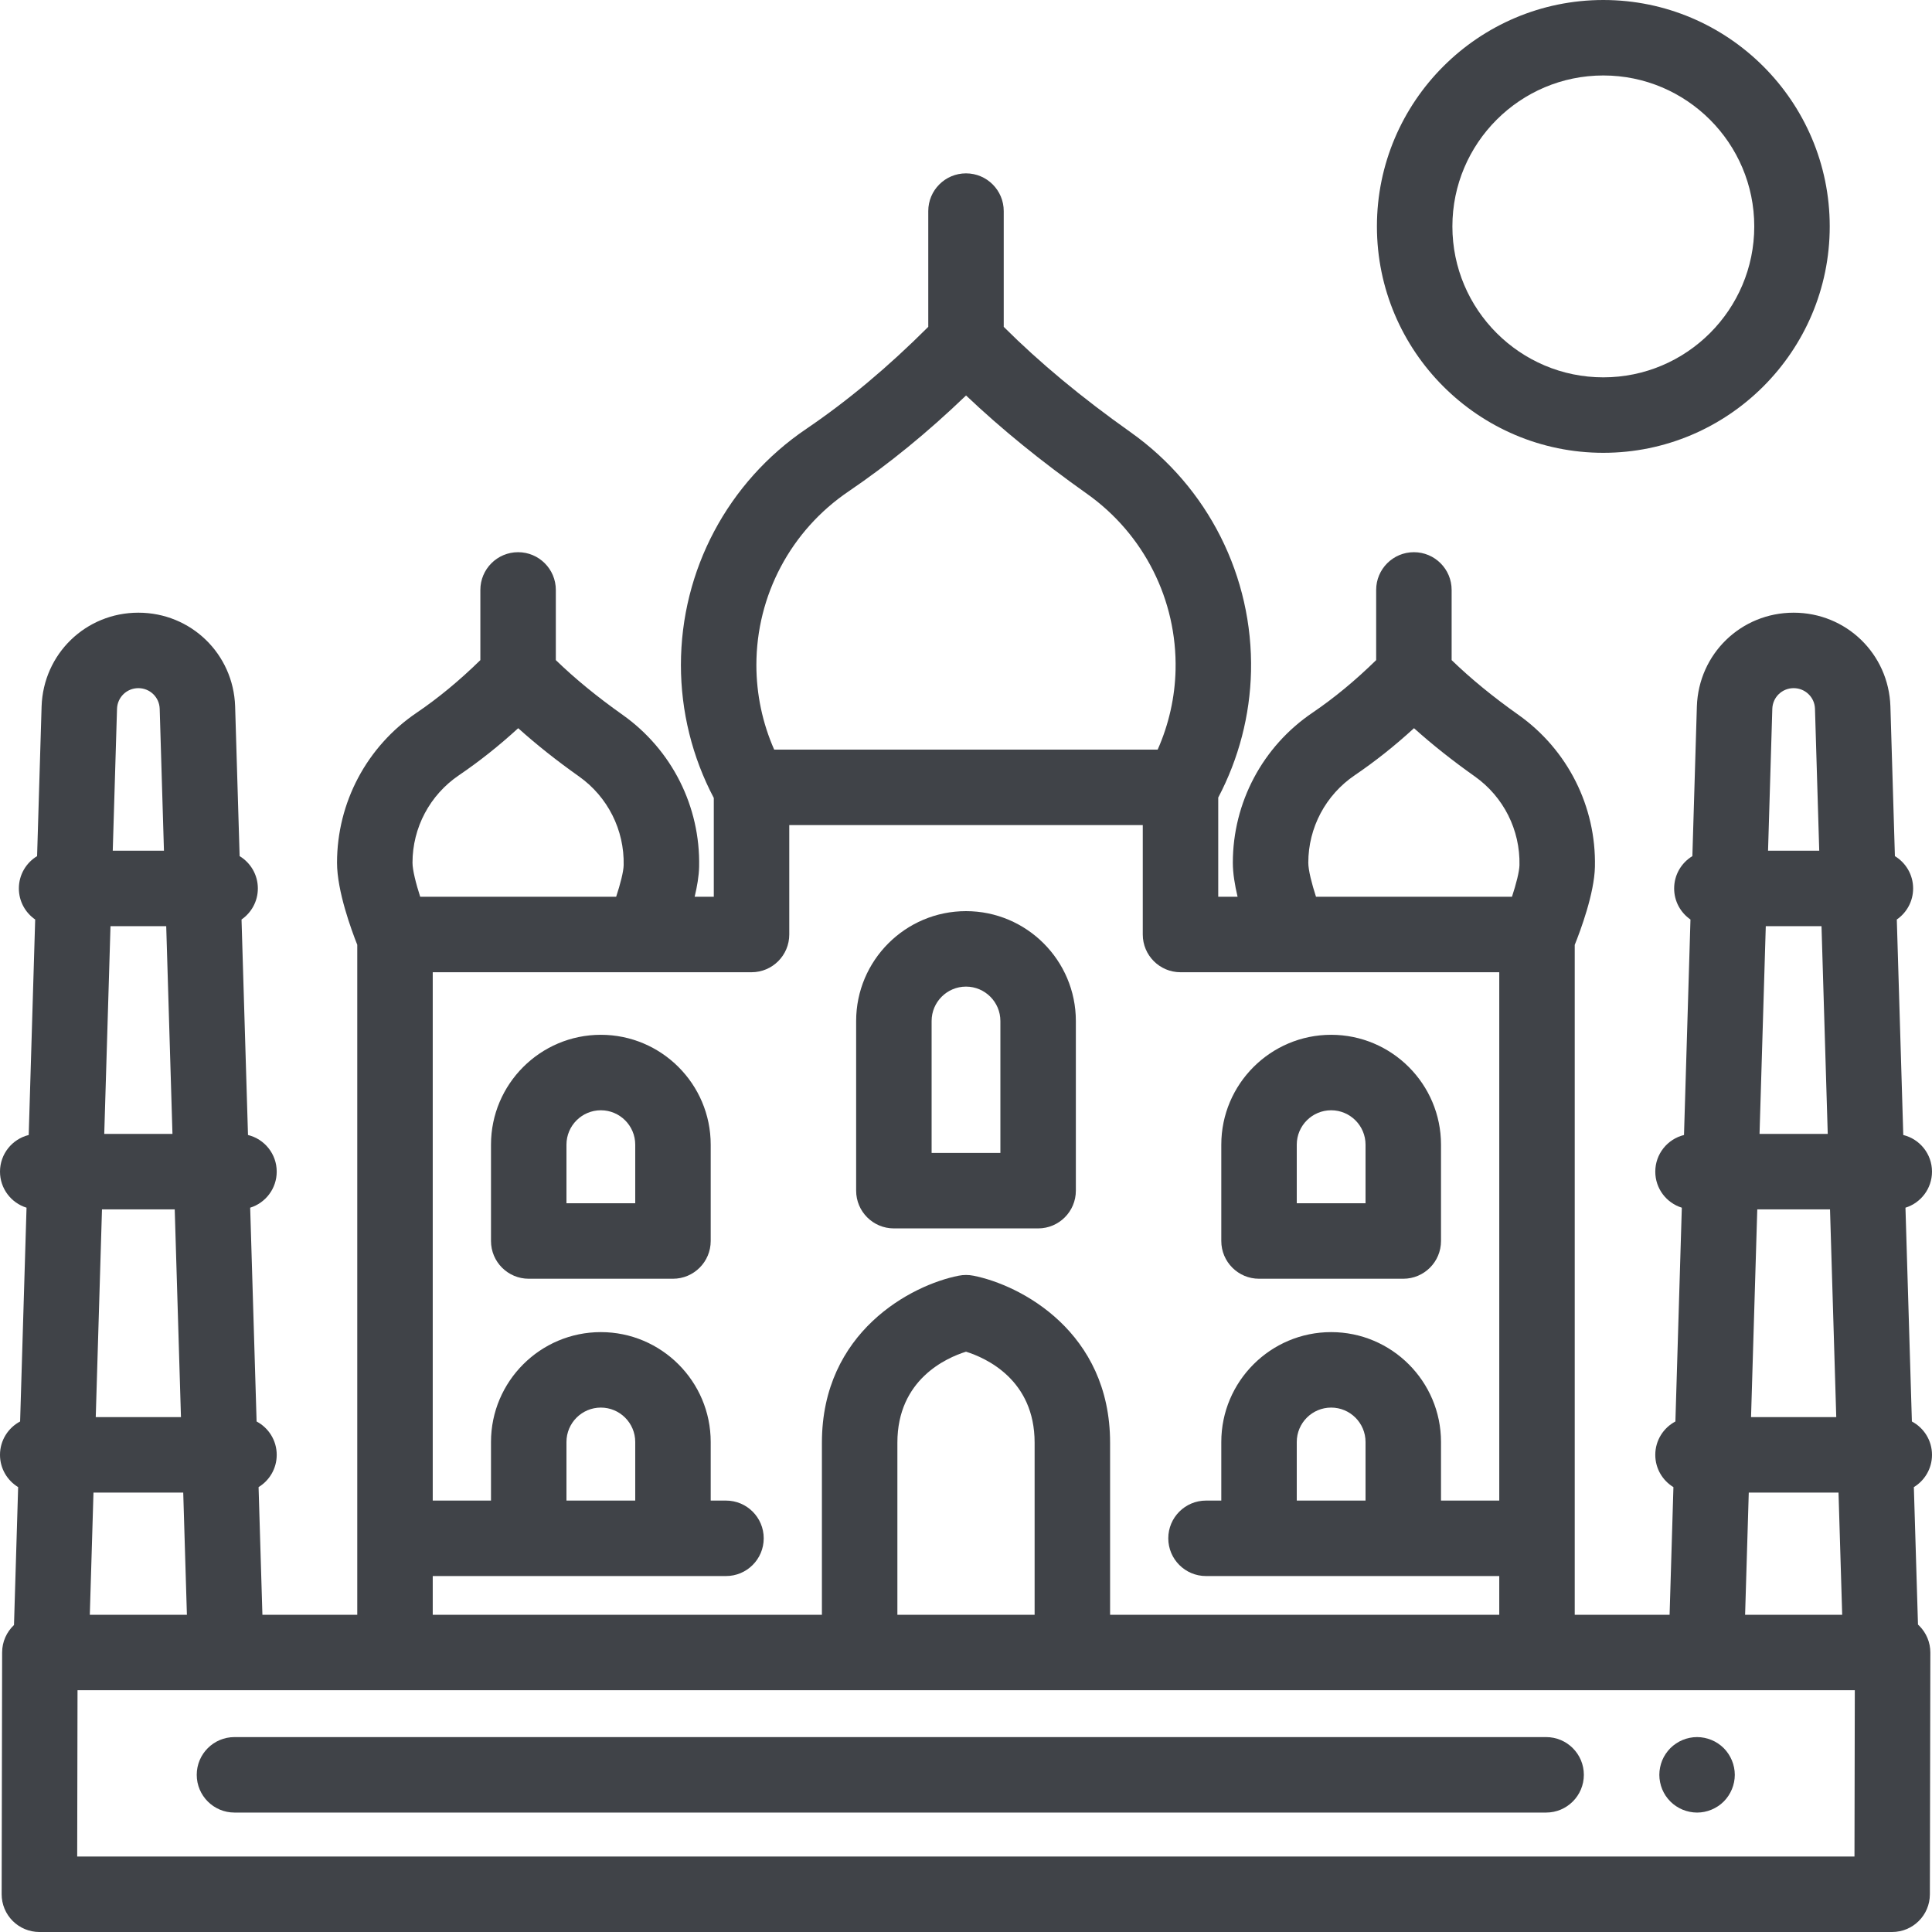 <?xml version="1.0" encoding="UTF-8"?>
<svg width="512px" height="512px" viewBox="0 0 512 512" version="1.1" xmlns="http://www.w3.org/2000/svg" xmlns:xlink="http://www.w3.org/1999/xlink">
    <!-- Generator: Sketch 53 (72520) - https://sketchapp.com -->
    <title>taj-mahal</title>
    <desc>Created with Sketch.</desc>
    <g id="Page-1" stroke="none" stroke-width="1" fill="none" fill-rule="evenodd">
        <g id="taj-mahal" fill="#404348" fill-rule="nonzero">
            <path d="M459.54,468.391 C459.41,467.751 459.22,467.131 458.97,466.521 C458.72,465.921 458.41,465.341 458.05,464.801 C457.69,464.251 457.27,463.742 456.81,463.271 C456.35,462.811 455.84,462.401 455.29,462.031 C454.75,461.671 454.17,461.361 453.56,461.111 C452.96,460.861 452.33,460.672 451.69,460.542 C450.4,460.281 449.07,460.281 447.78,460.542 C447.15,460.671 446.52,460.861 445.91,461.111 C445.31,461.361 444.73,461.672 444.19,462.031 C443.64,462.401 443.13,462.811 442.67,463.271 C442.21,463.741 441.79,464.251 441.42,464.801 C441.06,465.341 440.75,465.921 440.5,466.521 C440.26,467.131 440.06,467.751 439.94,468.391 C439.81,469.041 439.74,469.691 439.74,470.351 C439.74,471.001 439.81,471.661 439.94,472.301 C440.06,472.941 440.26,473.57 440.5,474.171 C440.75,474.771 441.06,475.361 441.42,475.901 C441.79,476.441 442.21,476.961 442.67,477.421 C443.13,477.881 443.64,478.301 444.19,478.661 C444.73,479.02 445.31,479.331 445.91,479.581 C446.52,479.831 447.15,480.02 447.79,480.15 C448.43,480.28 449.09,480.35 449.74,480.35 C452.37,480.35 454.95,479.279 456.81,477.421 C457.27,476.962 457.69,476.441 458.05,475.901 C458.41,475.361 458.72,474.771 458.97,474.171 C459.22,473.571 459.41,472.941 459.54,472.301 C459.67,471.662 459.74,471.001 459.74,470.351 C459.74,469.691 459.67,469.041 459.54,468.391 Z" id="Path"></path>
            <path d="M409.738,460.347 L62.137,460.347 C56.614,460.347 52.137,464.824 52.137,470.347 C52.137,475.869 56.614,480.347 62.137,480.347 L409.737,480.347 C415.26,480.347 419.737,475.869 419.738,470.347 C419.738,464.824 415.261,460.347 409.738,460.347 Z" id="Path"></path>
            <path d="M424.898,0 C391.814,0 364.898,26.916 364.898,60 C364.898,93.084 391.814,120 424.898,120 C457.982,120 484.898,93.084 484.898,60 C484.898,26.916 457.982,0 424.898,0 Z M424.898,100 C402.842,100 384.898,82.056 384.898,60 C384.898,37.944 402.842,20 424.898,20 C446.955,20 464.898,37.944 464.898,60 C464.898,82.056 446.954,100 424.898,100 Z" id="Shape"></path>
            <path d="M256,241.461 C239.947,241.461 226.887,254.521 226.887,270.574 L226.887,315.541 C226.887,321.064 231.364,325.541 236.887,325.541 L275.113,325.541 C280.636,325.541 285.113,321.064 285.113,315.541 L285.113,270.574 C285.113,254.522 272.053,241.461 256,241.461 Z M265.113,305.541 L246.887,305.541 L246.887,270.574 C246.887,265.549 250.975,261.461 256,261.461 C261.025,261.461 265.113,265.549 265.113,270.574 L265.113,305.541 Z" id="Shape"></path>
            <path d="M352.769,274.233 C336.716,274.233 323.656,287.293 323.656,303.346 L323.656,328.879 C323.656,334.401 328.133,338.879 333.656,338.879 L371.882,338.879 C377.405,338.879 381.882,334.401 381.882,328.879 L381.882,303.346 C381.882,287.294 368.822,274.233 352.769,274.233 Z M361.882,318.879 L343.656,318.879 L343.656,303.346 C343.656,298.321 347.744,294.233 352.769,294.233 C357.794,294.233 361.882,298.321 361.882,303.346 L361.882,318.879 Z" id="Shape"></path>
            <path d="M159.231,274.233 C143.178,274.233 130.118,287.293 130.118,303.346 L130.118,328.879 C130.118,334.401 134.595,338.879 140.118,338.879 L178.344,338.879 C183.867,338.879 188.344,334.401 188.344,328.879 L188.344,303.346 C188.344,287.294 175.284,274.233 159.231,274.233 Z M168.344,318.879 L150.118,318.879 L150.118,303.346 C150.118,298.321 154.206,294.233 159.231,294.233 C164.256,294.233 168.344,298.321 168.344,303.346 L168.344,318.879 Z" id="Shape"></path>
            <path d="M508.286,430.53 L507.192,394.102 C510.075,392.346 512,389.174 512,385.553 C512,381.717 509.84,378.386 506.669,376.709 L504.967,320.052 C509.041,318.788 511.999,314.989 511.999,310.5 C511.999,305.801 508.757,301.859 504.388,300.788 L502.673,243.679 C505.286,241.875 506.998,238.86 506.998,235.445 C506.998,231.815 505.063,228.636 502.168,226.884 L500.976,187.189 C500.522,173.271 489.258,162.369 475.333,162.369 C461.407,162.369 450.143,173.271 449.688,187.216 L448.497,226.884 C445.602,228.636 443.667,231.815 443.667,235.446 C443.667,238.861 445.38,241.876 447.993,243.68 L446.278,300.788 C441.909,301.859 438.667,305.801 438.667,310.5 C438.667,314.989 441.626,318.788 445.7,320.052 L443.998,376.709 C440.827,378.386 438.667,381.717 438.667,385.553 C438.667,389.175 440.592,392.347 443.476,394.102 L442.46,427.931 L417.32,427.931 L417.32,250.398 C418.821,246.666 422.513,236.801 422.671,229.715 C423.025,213.753 415.457,198.705 402.422,189.458 C395.607,184.63 389.792,179.866 384.698,174.935 L384.698,156.338 C384.698,150.816 380.221,146.338 374.698,146.338 C369.175,146.338 364.698,150.816 364.698,156.338 L364.698,174.938 C359.102,180.406 353.558,184.983 347.809,188.888 C334.6,197.83 326.714,212.686 326.714,228.626 C326.714,231.403 327.236,234.569 327.972,237.652 L322.845,237.652 L322.845,211.36 C328.279,201.054 331.274,189.562 331.531,177.951 C332.088,152.817 320.171,129.122 299.648,114.563 C286.59,105.312 275.58,96.169 266,86.621 L266,55.942 C266,50.419 261.523,45.942 256,45.942 C250.477,45.942 246,50.419 246,55.942 L246,86.615 C235.287,97.315 224.703,106.169 213.665,113.665 C192.867,127.746 180.45,151.136 180.45,176.234 C180.45,188.536 183.456,200.658 189.164,211.469 L189.164,237.653 L184.089,237.653 C184.747,234.92 185.219,232.153 185.273,229.715 C185.627,213.753 178.059,198.705 165.024,189.458 C158.21,184.631 152.395,179.867 147.3,174.935 L147.3,156.338 C147.3,150.816 142.823,146.338 137.3,146.338 C131.777,146.338 127.3,150.816 127.3,156.338 L127.3,174.938 C121.702,180.407 116.159,184.984 110.411,188.888 C97.202,197.829 89.316,212.685 89.316,228.626 C89.316,236.148 93.147,246.528 94.678,250.377 L94.678,427.93 L69.54,427.93 L68.524,394.101 C71.407,392.346 73.333,389.174 73.333,385.552 C73.333,381.716 71.172,378.385 68.002,376.707 L66.3,320.051 C70.374,318.787 73.333,314.988 73.333,310.499 C73.333,305.8 70.091,301.858 65.722,300.787 L64.007,243.679 C66.62,241.875 68.333,238.86 68.333,235.444 C68.333,231.813 66.398,228.634 63.503,226.882 L62.311,187.189 C61.858,173.27 50.594,162.368 36.667,162.368 C22.741,162.368 11.477,173.27 11.022,187.215 L9.83,226.883 C6.935,228.635 5,231.814 5,235.444 C5,238.859 6.712,241.874 9.325,243.678 L7.61,300.787 C3.242,301.858 0,305.8 0,310.499 C0,314.988 2.958,318.787 7.032,320.051 L5.33,376.708 C2.16,378.386 0,381.717 0,385.553 C0,389.175 1.925,392.346 4.808,394.101 L3.71,430.648 C1.777,432.467 0.568,435.047 0.563,437.911 L0.438,501.98 C0.433,504.635 1.484,507.184 3.36,509.064 C5.236,510.943 7.783,512 10.439,512 L501.437,512 C506.952,512 511.426,507.535 511.437,502.02 L511.562,437.951 C511.567,435.296 510.516,432.747 508.64,430.867 C508.525,430.751 508.407,430.639 508.286,430.53 Z M469.68,187.84 C469.78,184.772 472.263,182.368 475.334,182.368 C478.404,182.368 480.888,184.771 480.987,187.814 L482.117,225.444 L468.55,225.444 L469.68,187.84 Z M467.95,245.444 L482.718,245.444 L484.371,300.499 L466.296,300.499 L467.95,245.444 Z M465.696,320.499 L484.973,320.499 L486.627,375.553 L464.044,375.553 L465.696,320.499 Z M463.442,395.553 L487.227,395.553 L488.199,427.931 L462.47,427.931 L463.442,395.553 Z M359.034,205.442 C364.412,201.789 369.594,197.675 374.727,192.98 C379.551,197.316 384.878,201.541 390.855,205.775 C398.463,211.172 402.882,219.956 402.675,229.272 C402.636,231.008 401.794,234.281 400.687,237.653 L348.753,237.653 C347.639,234.205 346.713,230.62 346.713,228.627 C346.714,219.331 351.315,210.668 359.034,205.442 Z M224.889,130.219 C235.565,122.969 245.799,114.614 256.013,104.804 C265.381,113.696 275.927,122.268 288.083,130.88 C303.179,141.589 311.948,159.021 311.538,177.509 C311.377,184.779 309.75,191.991 306.793,198.656 L205.167,198.656 C202.068,191.633 200.449,183.984 200.449,176.234 C200.449,157.781 209.581,140.582 224.889,130.219 Z M199.164,257.653 C204.687,257.653 209.164,253.176 209.164,247.653 L209.164,218.656 L302.846,218.656 L302.846,247.653 C302.846,253.175 307.323,257.653 312.846,257.653 L397.321,257.653 L397.321,397.669 L381.882,397.669 L381.882,382.136 C381.882,366.083 368.822,353.024 352.769,353.024 C336.716,353.024 323.656,366.084 323.656,382.136 L323.656,397.669 L319.606,397.669 C314.083,397.669 309.606,402.147 309.606,407.669 C309.606,413.191 314.083,417.669 319.606,417.669 L397.32,417.669 L397.321,427.931 L294.185,427.931 L294.185,382.315 C294.185,352.94 270.473,340.527 257.935,338.068 C256.664,337.818 255.356,337.819 254.086,338.067 C241.541,340.527 217.815,352.94 217.815,382.315 L217.815,427.931 L114.68,427.931 L114.68,417.669 L192.394,417.669 C197.917,417.669 202.394,413.191 202.394,407.669 C202.394,402.147 197.917,397.669 192.394,397.669 L188.344,397.669 L188.344,382.136 C188.344,366.083 175.284,353.024 159.231,353.024 C143.178,353.024 130.118,366.084 130.118,382.136 L130.118,397.669 L114.68,397.669 L114.68,257.653 L199.164,257.653 Z M361.882,382.136 L361.882,397.669 L343.656,397.669 L343.656,382.136 C343.656,377.112 347.744,373.024 352.769,373.024 C357.794,373.023 361.882,377.111 361.882,382.136 Z M274.185,382.315 L274.185,427.931 L237.816,427.931 L237.816,382.315 C237.816,365.576 250.806,359.836 256.001,358.212 C261.256,359.858 274.185,365.607 274.185,382.315 Z M150.118,397.669 L150.118,382.136 C150.118,377.112 154.206,373.024 159.231,373.024 C164.256,373.024 168.344,377.112 168.344,382.136 L168.344,397.669 L150.118,397.669 Z M121.636,205.442 C127.013,201.791 132.196,197.676 137.33,192.98 C142.154,197.317 147.482,201.542 153.457,205.775 C161.065,211.171 165.484,219.956 165.277,229.273 C165.238,231.008 164.396,234.281 163.289,237.653 L111.357,237.653 C110.234,234.162 109.316,230.567 109.316,228.627 C109.317,219.331 113.918,210.667 121.636,205.442 Z M31.012,187.841 C31.112,184.772 33.596,182.368 36.666,182.368 C39.737,182.368 42.22,184.771 42.319,187.814 L43.449,225.444 L29.882,225.444 L31.012,187.841 Z M29.282,245.444 L44.05,245.444 L45.704,300.499 L27.628,300.499 L29.282,245.444 Z M27.027,320.499 L46.304,320.499 L47.957,375.553 L25.374,375.553 L27.027,320.499 Z M24.773,395.553 L48.558,395.553 L49.531,427.931 L23.801,427.931 L24.773,395.553 Z M491.456,492 L20.458,492 L20.544,447.931 L491.542,447.931 L491.456,492 Z" id="Shape"></path>
        </g>
    </g>
</svg>